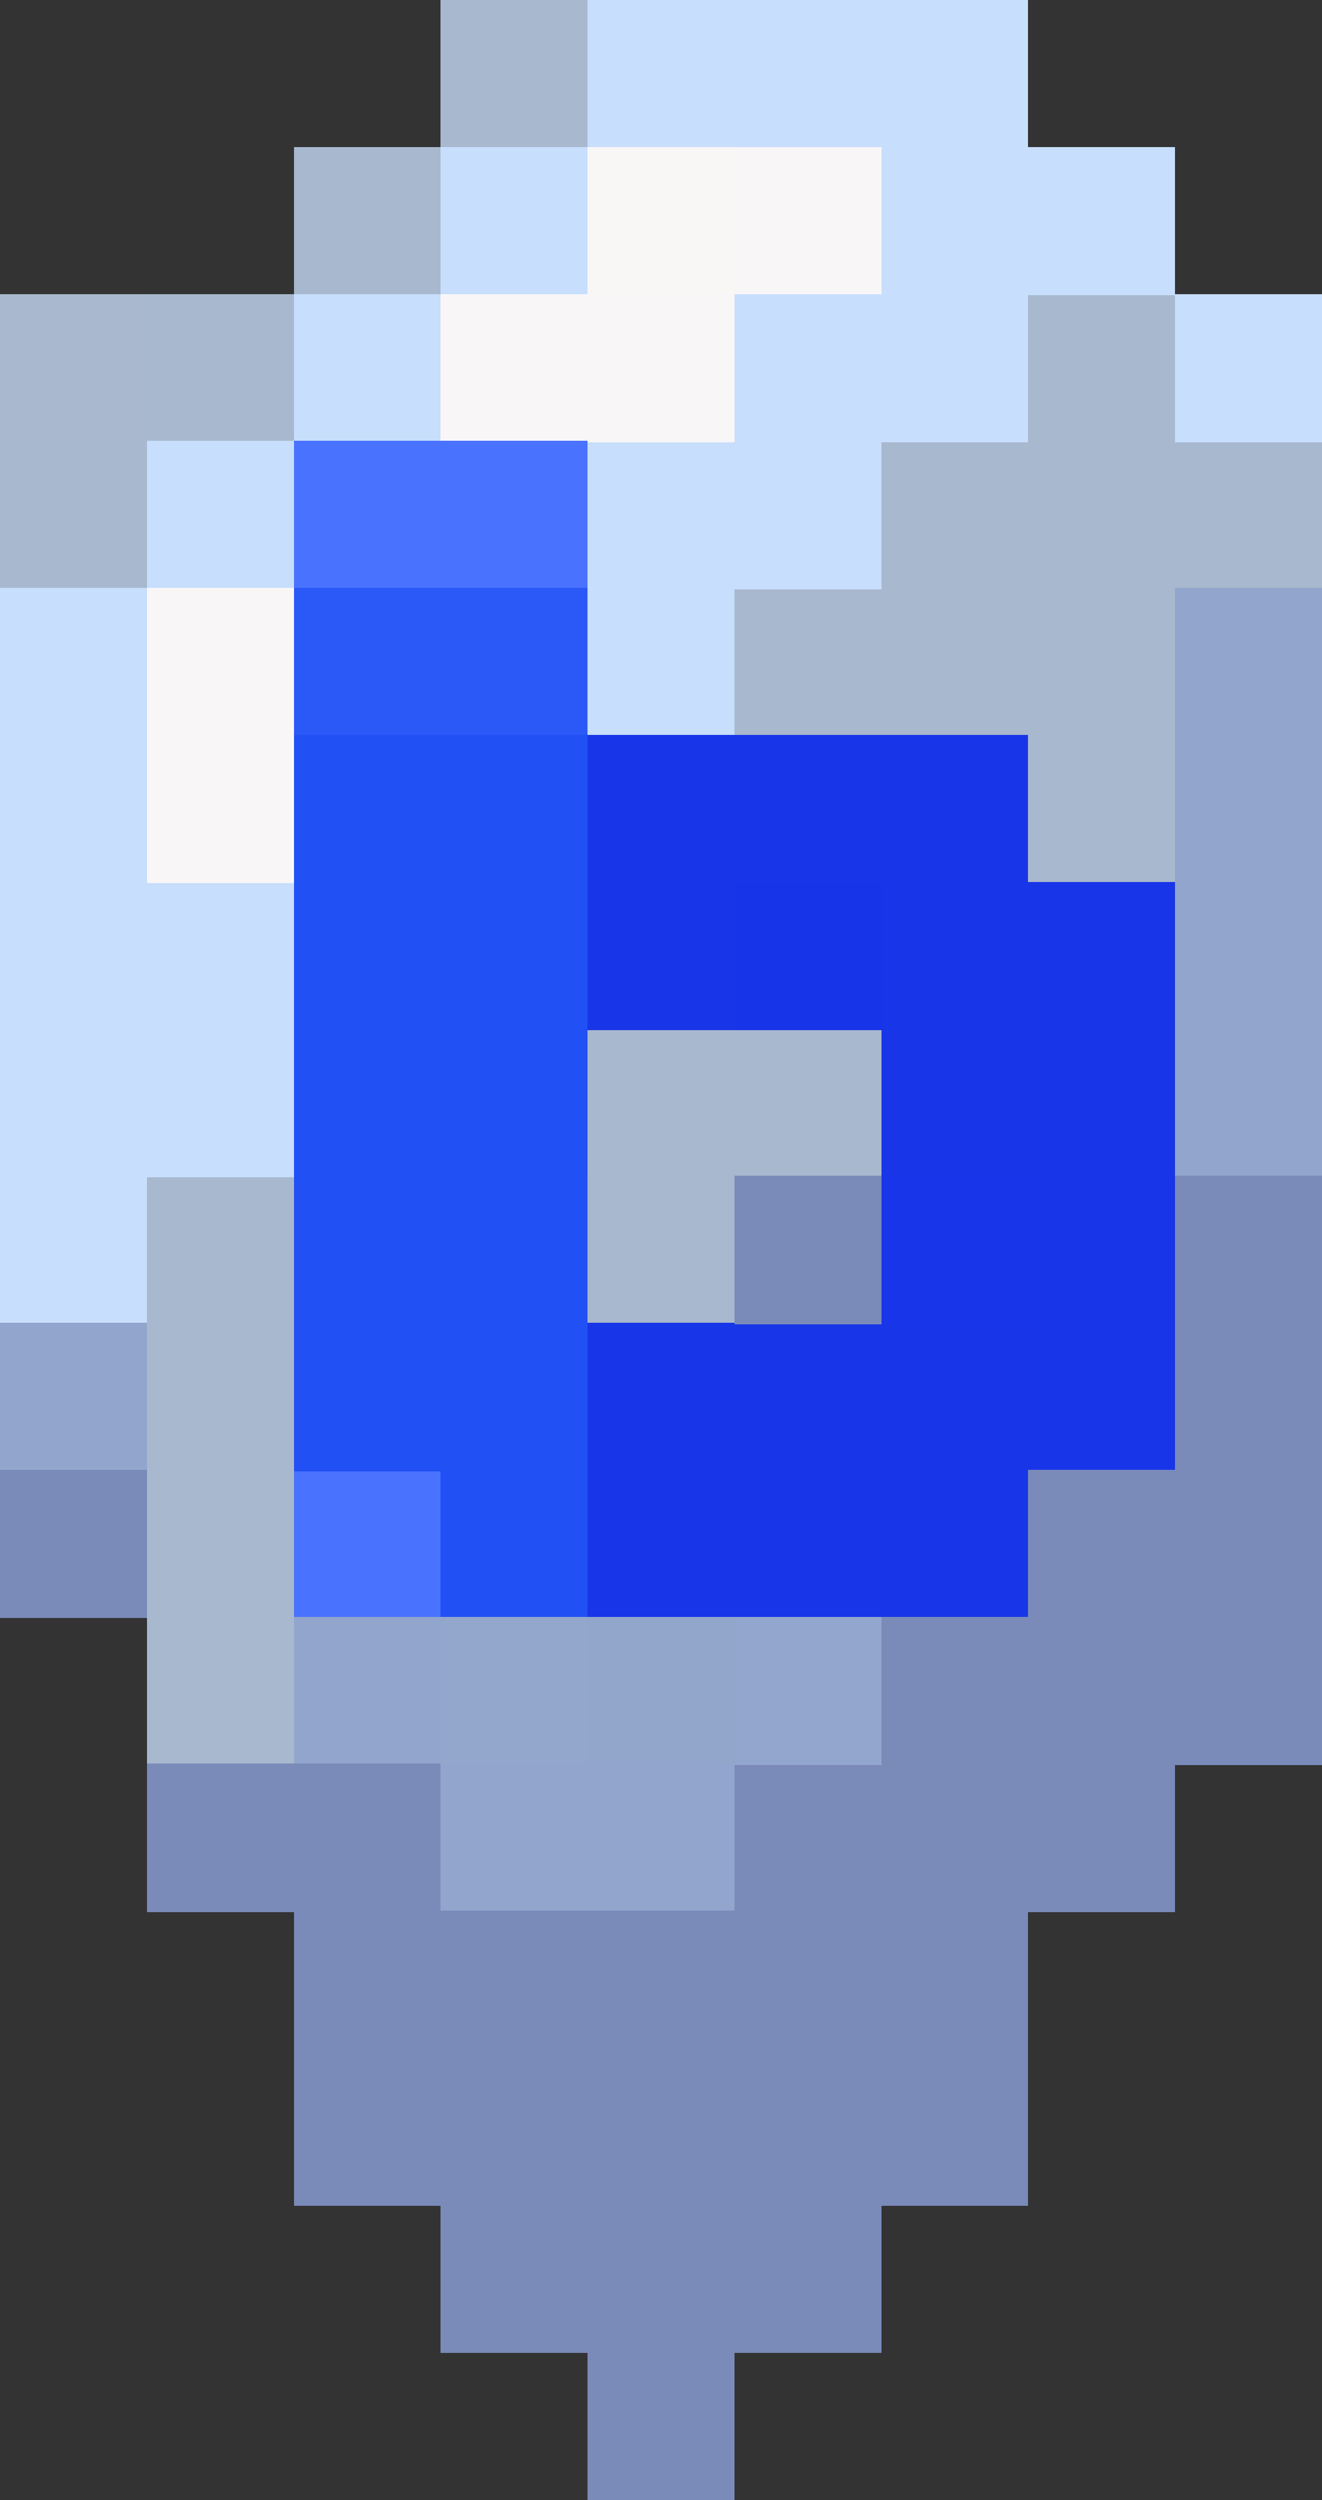 <?xml version="1.0" encoding="UTF-8" standalone="no"?>
<svg
   shape-rendering="crispEdges"
   viewBox="0 -0.5 9 17.01"
   version="1.1"
   id="svg46"
   width="9"
   height="17.01"
   xmlns="http://www.w3.org/2000/svg"
   xmlns:svg="http://www.w3.org/2000/svg">
  <rect x="0" y="-0.5" width="9" height="17.01" fill="#333333" stroke="none"/>
  <defs
     id="defs50" />
  <path
     stroke="#a8b8ce"
     stroke-width="1.01"
     d="m 3,0.005 h 1 m -2,1 h 1 m -2,1 h 1 m 5,0 h 1 m -8,1 h 1 m 5,0 h 3 m -4,1 h 3 m -1,1 h 1 m -4,2 h 2 m -5,1 h 1 m 2,0 h 1 m -4,2 h 1 m -1,1 h 1"
     id="path2" />
  <path
     stroke="#c7defc"
     stroke-width="1.01"
     d="m 4,0.005 h 3 m -4,1 h 1 m 2,0 h 2 m -6,1 h 1 m 3,0 h 1 m 1,0 h 1 m -8,1 h 1 m 2,0 h 2 m -6,1 h 1 m 3,0 h 1 m -5,1 h 1 m -1,1 h 2 m -2,1 h 2 m -2,1 h 1"
     id="path4" />
  <path
     stroke="#f8f7f6"
     stroke-width="1.01"
     d="M 4,1.005 H 5"
     id="path6" />
  <path
     stroke="#f8f6f7"
     stroke-width="1.01"
     d="m 5,1.005 h 1 m -3,1 h 2 m -4,2 h 1 m -1,1 h 1"
     id="path8" />
  <path
     stroke="#a9b8ce"
     stroke-width="1.01"
     d="M 0,2.005 H 1"
     id="path10" />
  <path
     stroke="#c7dffc"
     stroke-width="1.01"
     d="M 5,2.005 H 6"
     id="path12" />
  <path
     stroke="#4972ff"
     stroke-width="1.01"
     d="m 2,3.005 h 2 m -2,7 h 1"
     id="path14" />
  <path
     stroke="#2b59f7"
     stroke-width="1.01"
     d="M 2,4.005 H 4"
     id="path16" />
  <path
     stroke="#92a6cd"
     stroke-width="1.01"
     d="m 8,4.005 h 1 m -1,1 h 1 m -1,1 h 1 m -1,1 h 1 m -9,2 h 1 m 1,2 h 1 m 0,1 h 2"
     id="path18" />
  <path
     stroke="#2151f5"
     stroke-width="1.01"
     d="m 2,5.005 h 2 m -2,1 h 2 m -2,1 h 1 m -1,1 h 2 m -1,1 h 1 m -1,1 h 1"
     id="path20" />
  <path
     stroke="#1835e8"
     stroke-width="1.01"
     d="m 4,5.005 h 2 m -2,1 h 1 m 1,0 h 2 m -2,1 h 2 m -1,1 h 1 m -4,1 h 4 m -4,1 h 3"
     id="path22" />
  <path
     stroke="#1935e8"
     stroke-width="1.01"
     d="M 6,5.005 H 7"
     id="path24" />
  <path
     stroke="#1834e8"
     stroke-width="1.01"
     d="M 5,6.005 H 6"
     id="path26" />
  <path
     stroke="#2150f5"
     stroke-width="1.01"
     d="M 3,7.005 H 4"
     id="path28" />
  <path
     stroke="#7a8ab9"
     stroke-width="1.01"
     d="m 5,8.005 h 1 m 2,0 h 1 m -1,1 h 1 m -9,1 h 1 m 6,0 h 2 m -3,1 h 3 m -7,1 h 1 m 2,0 h 3 m -6,1 h 5 m -5,1 h 5 m -4,1 h 3 m -2,1 h 1"
     id="path30" />
  <path
     stroke="#1835e9"
     stroke-width="1.01"
     d="M 6,8.005 H 7"
     id="path32" />
  <path
     stroke="#a8b8cf"
     stroke-width="1.01"
     d="M 1,9.005 H 2"
     id="path34" />
  <path
     stroke="#2151f4"
     stroke-width="1.01"
     d="M 2,9.005 H 3"
     id="path36" />
  <path
     stroke="#93a7cd"
     stroke-width="1.01"
     d="M 3,11.005 H 4"
     id="path38" />
  <path
     stroke="#92a6cc"
     stroke-width="1.01"
     d="M 4,11.005 H 5"
     id="path40" />
  <path
     stroke="#93a6cd"
     stroke-width="1.01"
     d="M 5,11.005 H 6"
     id="path42" />
  <path
     stroke="#7a8bb9"
     stroke-width="1.01"
     d="M 1,12.005 H 2"
     id="path44" />
</svg>
